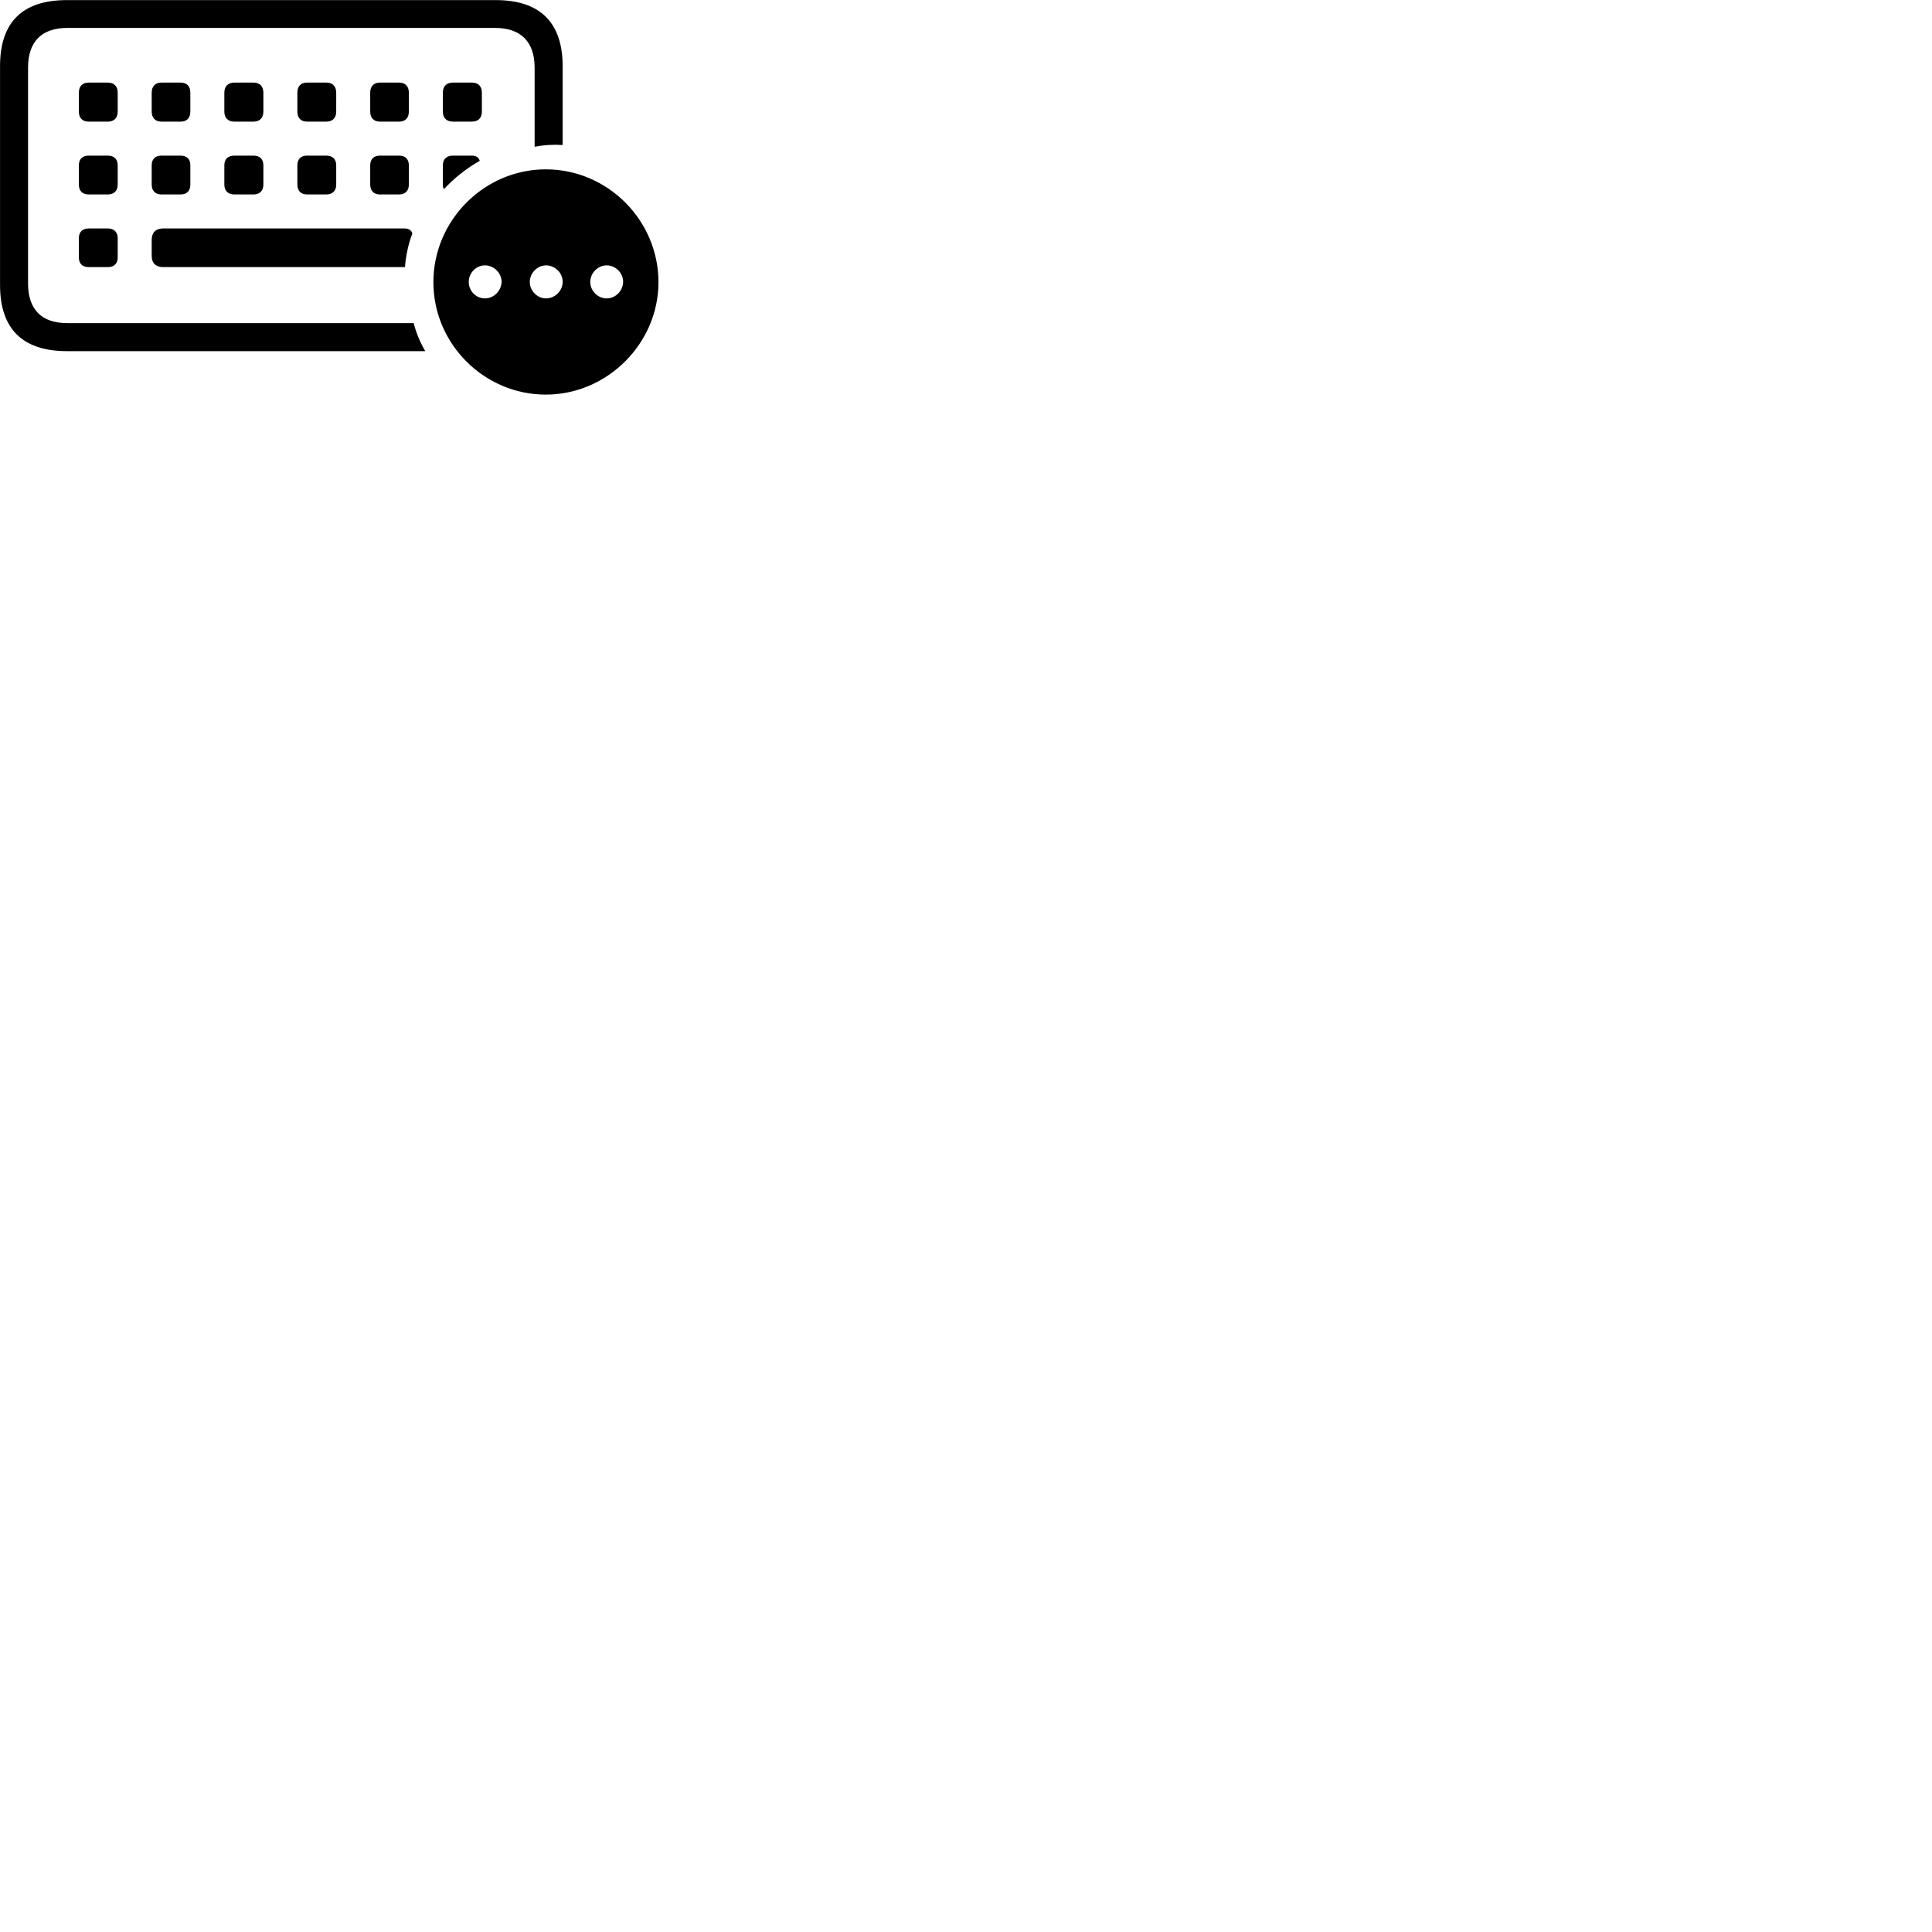 
        <svg xmlns="http://www.w3.org/2000/svg" viewBox="0 0 100 100">
            <path d="M3.462 18.175H22.012C21.752 17.735 21.542 17.235 21.412 16.725H3.482C2.172 16.725 1.452 16.035 1.452 14.675V3.495C1.452 2.145 2.172 1.445 3.482 1.445H25.632C26.932 1.445 27.672 2.145 27.672 3.495V7.595C28.142 7.505 28.592 7.475 29.122 7.505V3.425C29.122 1.165 27.952 0.005 25.662 0.005H3.462C1.162 0.005 0.002 1.145 0.002 3.425V14.755C0.002 17.015 1.162 18.175 3.462 18.175ZM4.592 6.295H5.582C5.902 6.295 6.092 6.105 6.092 5.775V4.795C6.092 4.465 5.902 4.275 5.582 4.275H4.592C4.262 4.275 4.082 4.465 4.082 4.795V5.775C4.082 6.105 4.262 6.295 4.592 6.295ZM8.352 6.295H9.352C9.672 6.295 9.852 6.105 9.852 5.775V4.795C9.852 4.465 9.672 4.275 9.352 4.275H8.352C8.042 4.275 7.852 4.465 7.852 4.795V5.775C7.852 6.105 8.042 6.295 8.352 6.295ZM12.132 6.295H13.122C13.442 6.295 13.632 6.105 13.632 5.775V4.795C13.632 4.465 13.442 4.275 13.122 4.275H12.132C11.802 4.275 11.612 4.465 11.612 4.795V5.775C11.612 6.105 11.802 6.295 12.132 6.295ZM15.892 6.295H16.892C17.212 6.295 17.402 6.105 17.402 5.775V4.795C17.402 4.465 17.212 4.275 16.892 4.275H15.892C15.572 4.275 15.392 4.465 15.392 4.795V5.775C15.392 6.105 15.572 6.295 15.892 6.295ZM19.662 6.295H20.662C20.972 6.295 21.162 6.105 21.162 5.775V4.795C21.162 4.465 20.972 4.275 20.662 4.275H19.662C19.352 4.275 19.162 4.465 19.162 4.795V5.775C19.162 6.105 19.352 6.295 19.662 6.295ZM23.442 6.295H24.422C24.752 6.295 24.942 6.105 24.942 5.775V4.795C24.942 4.465 24.752 4.275 24.422 4.275H23.442C23.112 4.275 22.922 4.465 22.922 4.795V5.775C22.922 6.105 23.112 6.295 23.442 6.295ZM4.592 10.065H5.582C5.902 10.065 6.092 9.875 6.092 9.555V8.555C6.092 8.235 5.902 8.055 5.582 8.055H4.592C4.262 8.055 4.082 8.235 4.082 8.555V9.555C4.082 9.875 4.262 10.065 4.592 10.065ZM8.352 10.065H9.352C9.672 10.065 9.852 9.875 9.852 9.555V8.555C9.852 8.235 9.672 8.055 9.352 8.055H8.352C8.042 8.055 7.852 8.235 7.852 8.555V9.555C7.852 9.875 8.042 10.065 8.352 10.065ZM12.132 10.065H13.122C13.442 10.065 13.632 9.875 13.632 9.555V8.555C13.632 8.235 13.442 8.055 13.122 8.055H12.132C11.802 8.055 11.612 8.235 11.612 8.555V9.555C11.612 9.875 11.802 10.065 12.132 10.065ZM15.892 10.065H16.892C17.212 10.065 17.402 9.875 17.402 9.555V8.555C17.402 8.235 17.212 8.055 16.892 8.055H15.892C15.572 8.055 15.392 8.235 15.392 8.555V9.555C15.392 9.875 15.572 10.065 15.892 10.065ZM19.662 10.065H20.662C20.972 10.065 21.162 9.875 21.162 9.555V8.555C21.162 8.235 20.972 8.055 20.662 8.055H19.662C19.352 8.055 19.162 8.235 19.162 8.555V9.555C19.162 9.875 19.352 10.065 19.662 10.065ZM22.972 9.795C23.512 9.215 24.142 8.715 24.832 8.325C24.782 8.145 24.642 8.055 24.422 8.055H23.442C23.112 8.055 22.922 8.235 22.922 8.555V9.565C22.922 9.655 22.942 9.725 22.972 9.795ZM28.252 20.425C31.422 20.425 34.082 17.785 34.082 14.605C34.082 11.405 31.452 8.765 28.252 8.765C25.062 8.765 22.432 11.405 22.432 14.605C22.432 17.805 25.062 20.425 28.252 20.425ZM4.592 13.825H5.582C5.902 13.825 6.092 13.645 6.092 13.325V12.325C6.092 12.015 5.902 11.825 5.582 11.825H4.592C4.262 11.825 4.082 12.015 4.082 12.325V13.325C4.082 13.645 4.262 13.825 4.592 13.825ZM8.442 13.825H20.962C20.992 13.305 21.152 12.555 21.342 12.095C21.302 11.915 21.152 11.825 20.942 11.825H8.442C8.062 11.825 7.852 12.035 7.852 12.415V13.245C7.852 13.615 8.062 13.825 8.442 13.825ZM25.102 15.445C24.632 15.445 24.262 15.055 24.262 14.595C24.262 14.135 24.632 13.735 25.102 13.735C25.572 13.735 25.962 14.135 25.962 14.595C25.942 15.055 25.562 15.445 25.102 15.445ZM28.262 15.445C27.812 15.445 27.422 15.055 27.422 14.595C27.422 14.135 27.812 13.735 28.262 13.735C28.732 13.735 29.132 14.135 29.122 14.595C29.122 15.055 28.722 15.445 28.262 15.445ZM31.402 15.445C30.942 15.445 30.552 15.055 30.552 14.595C30.552 14.135 30.942 13.735 31.402 13.735C31.862 13.735 32.262 14.135 32.252 14.595C32.242 15.055 31.862 15.445 31.402 15.445Z" />
        </svg>
    
